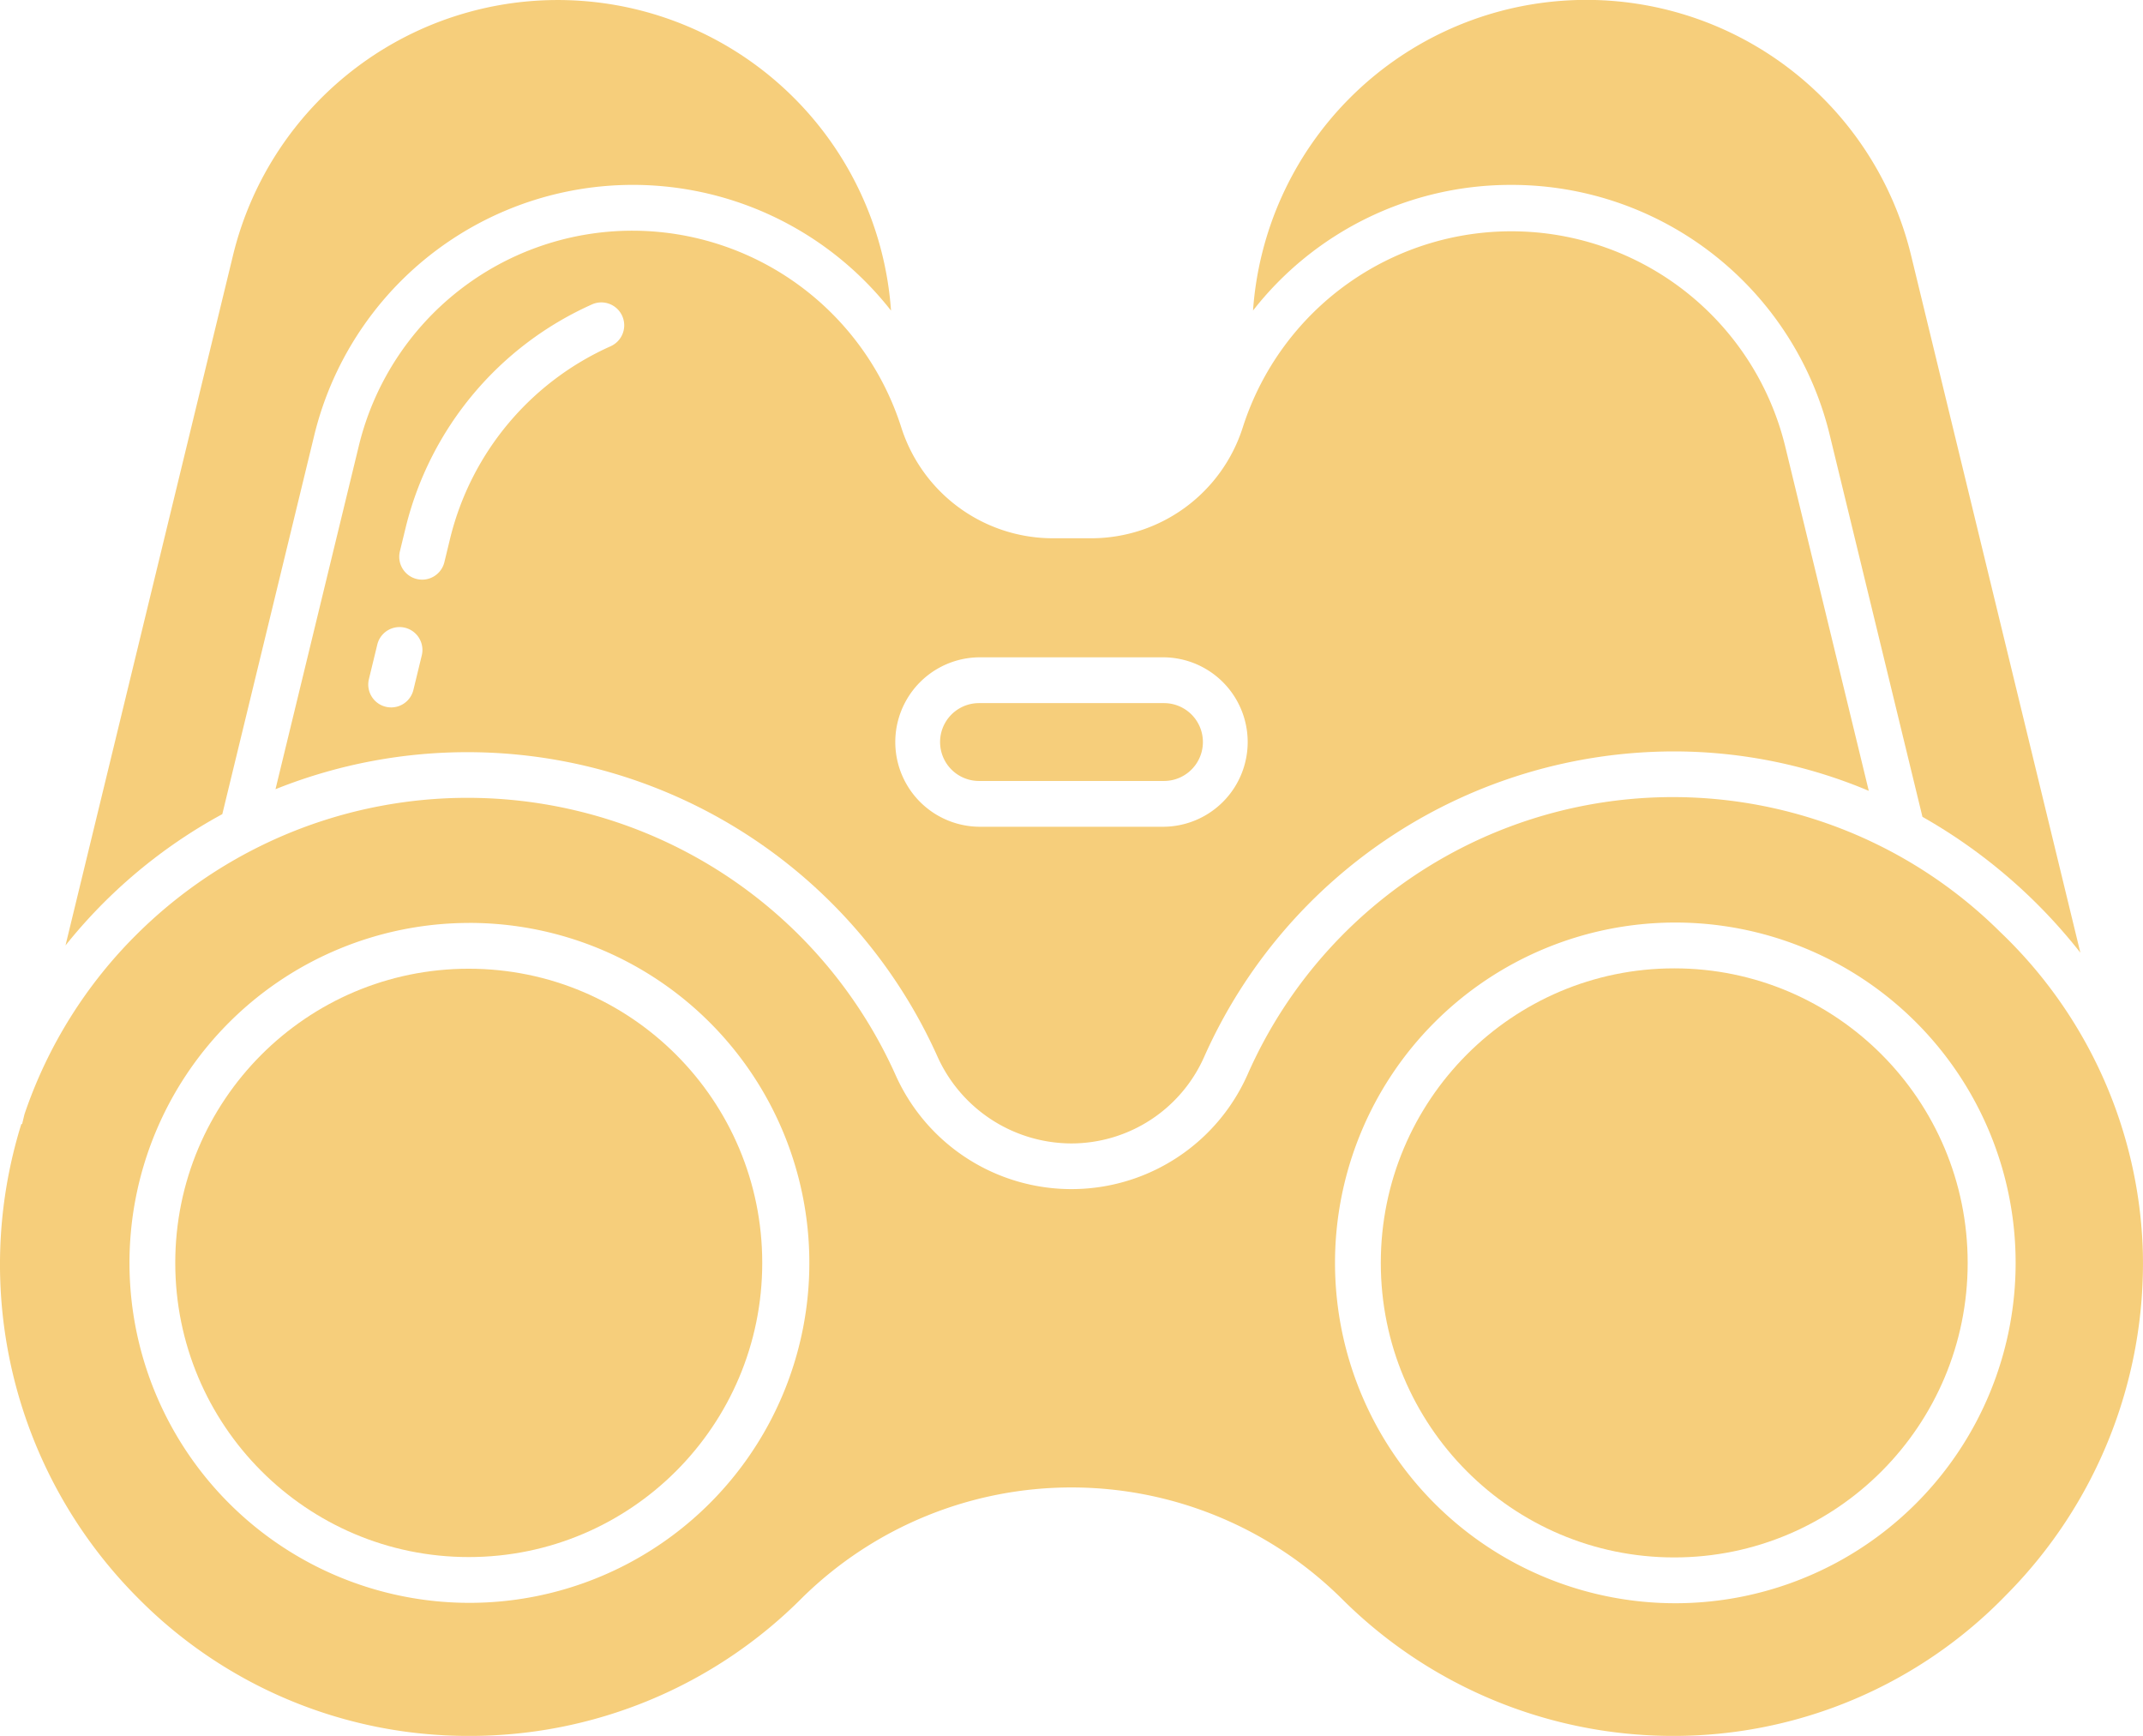 <svg id="binocular" xmlns="http://www.w3.org/2000/svg" xmlns:xlink="http://www.w3.org/1999/xlink" width="181.15" height="146.724" viewBox="0 0 181.15 146.724">
  <defs>
    <linearGradient id="linear-gradient" x1="3.1" y1="1.475" x2="2.749" y2="3.731" gradientUnits="objectBoundingBox">
      <stop offset="0" stop-color="#f6ce7b"/>
      <stop offset="0.372" stop-color="#cda656"/>
      <stop offset="0.686" stop-color="#c19a4b"/>
      <stop offset="1" stop-color="#896218"/>
    </linearGradient>
  </defs>
  <path id="Path_893" data-name="Path 893" d="M49.556,135.277l7.761-31.972a27.718,27.718,0,0,1,48.766-10.587A28.245,28.245,0,0,0,50.448,88.1L36.3,146.376a43.636,43.636,0,0,1,13.256-11.1Z" transform="translate(-30.764 -66.464)" fill="url(#linear-gradient)"/>
  <path id="Path_894" data-name="Path 894" d="M112.364,116.839A23.8,23.8,0,0,0,89.188,135.1l-7.026,28.946a43.561,43.561,0,0,1,55.917,22.508,12.451,12.451,0,0,0,11.318,7.432,12.283,12.283,0,0,0,11.276-7.339,43.486,43.486,0,0,1,39.681-25.795c.077,0,.182,0,.26,0a42.469,42.469,0,0,1,16.23,3.331l-7.053-29.065a23.832,23.832,0,0,0-45.867-1.644,13.456,13.456,0,0,1-12.785,9.362h-3.292a13.457,13.457,0,0,1-12.784-9.362A23.873,23.873,0,0,0,112.364,116.839ZM94.528,152.733l-.709,2.921a1.935,1.935,0,1,1-3.761-.913l.709-2.92a1.935,1.935,0,0,1,3.761.913Zm16-26.142a24.044,24.044,0,0,0-13.6,16.243l-.49,2.021a1.935,1.935,0,0,1-3.761-.913l.491-2.021a27.938,27.938,0,0,1,15.8-18.875,1.936,1.936,0,0,1,1.559,3.543Zm31.1,26.307h15.638a7.161,7.161,0,0,1,0,14.321H141.63a7.161,7.161,0,0,1,0-14.321Z" transform="translate(-58.874 -97.34)" fill="url(#linear-gradient)"/>
  <path id="Path_895" data-name="Path 895" d="M61.623,319.88a39.6,39.6,0,0,0,28.208-11.7,32.452,32.452,0,0,1,45.606.123A39.633,39.633,0,0,0,163.3,319.88h.213A39.1,39.1,0,0,0,191.6,307.949a39.77,39.77,0,0,0,11.532-29.03,38.892,38.892,0,0,0-12.055-26.987,39.281,39.281,0,0,0-63.646,12.1,16.283,16.283,0,0,1-29.761-.082,39.654,39.654,0,0,0-64.034-11.9,39.075,39.075,0,0,0-9.571,15.289l-.2.832-.063-.015a39.926,39.926,0,0,0,9.861,40.074A39.234,39.234,0,0,0,61.622,319.88Zm101.9-68.748A28.767,28.767,0,1,1,134.847,279.9,28.766,28.766,0,0,1,163.522,251.132Zm-101.9.031A28.735,28.735,0,1,1,32.942,279.9a28.735,28.735,0,0,1,28.679-28.735Z" transform="translate(-21.997 -173.156)" fill="url(#linear-gradient)"/>
  <path id="Path_896" data-name="Path 896" d="M230.59,226.58h15.637a3.29,3.29,0,1,0,0-6.58H230.59a3.29,3.29,0,1,0,0,6.58Z" transform="translate(-147.834 -160.571)" fill="url(#linear-gradient)"/>
  <ellipse id="Ellipse_19" data-name="Ellipse 19" cx="24.809" cy="24.864" rx="24.809" ry="24.864" transform="translate(14.815 81.879)" fill="url(#linear-gradient)"/>
  <ellipse id="Ellipse_20" data-name="Ellipse 20" cx="24.805" cy="24.895" rx="24.805" ry="24.895" transform="translate(116.72 81.848)" fill="url(#linear-gradient)"/>
  <path id="Path_897" data-name="Path 897" d="M317.478,82.092a27.663,27.663,0,0,1,26.937,21.214l7.819,32.2a45.531,45.531,0,0,1,13.348,11.482l-14.3-58.9a28.245,28.245,0,0,0-55.635,4.623A27.631,27.631,0,0,1,317.478,82.092Z" transform="translate(-189.727 -66.464)" fill="url(#linear-gradient)"/>
</svg>

